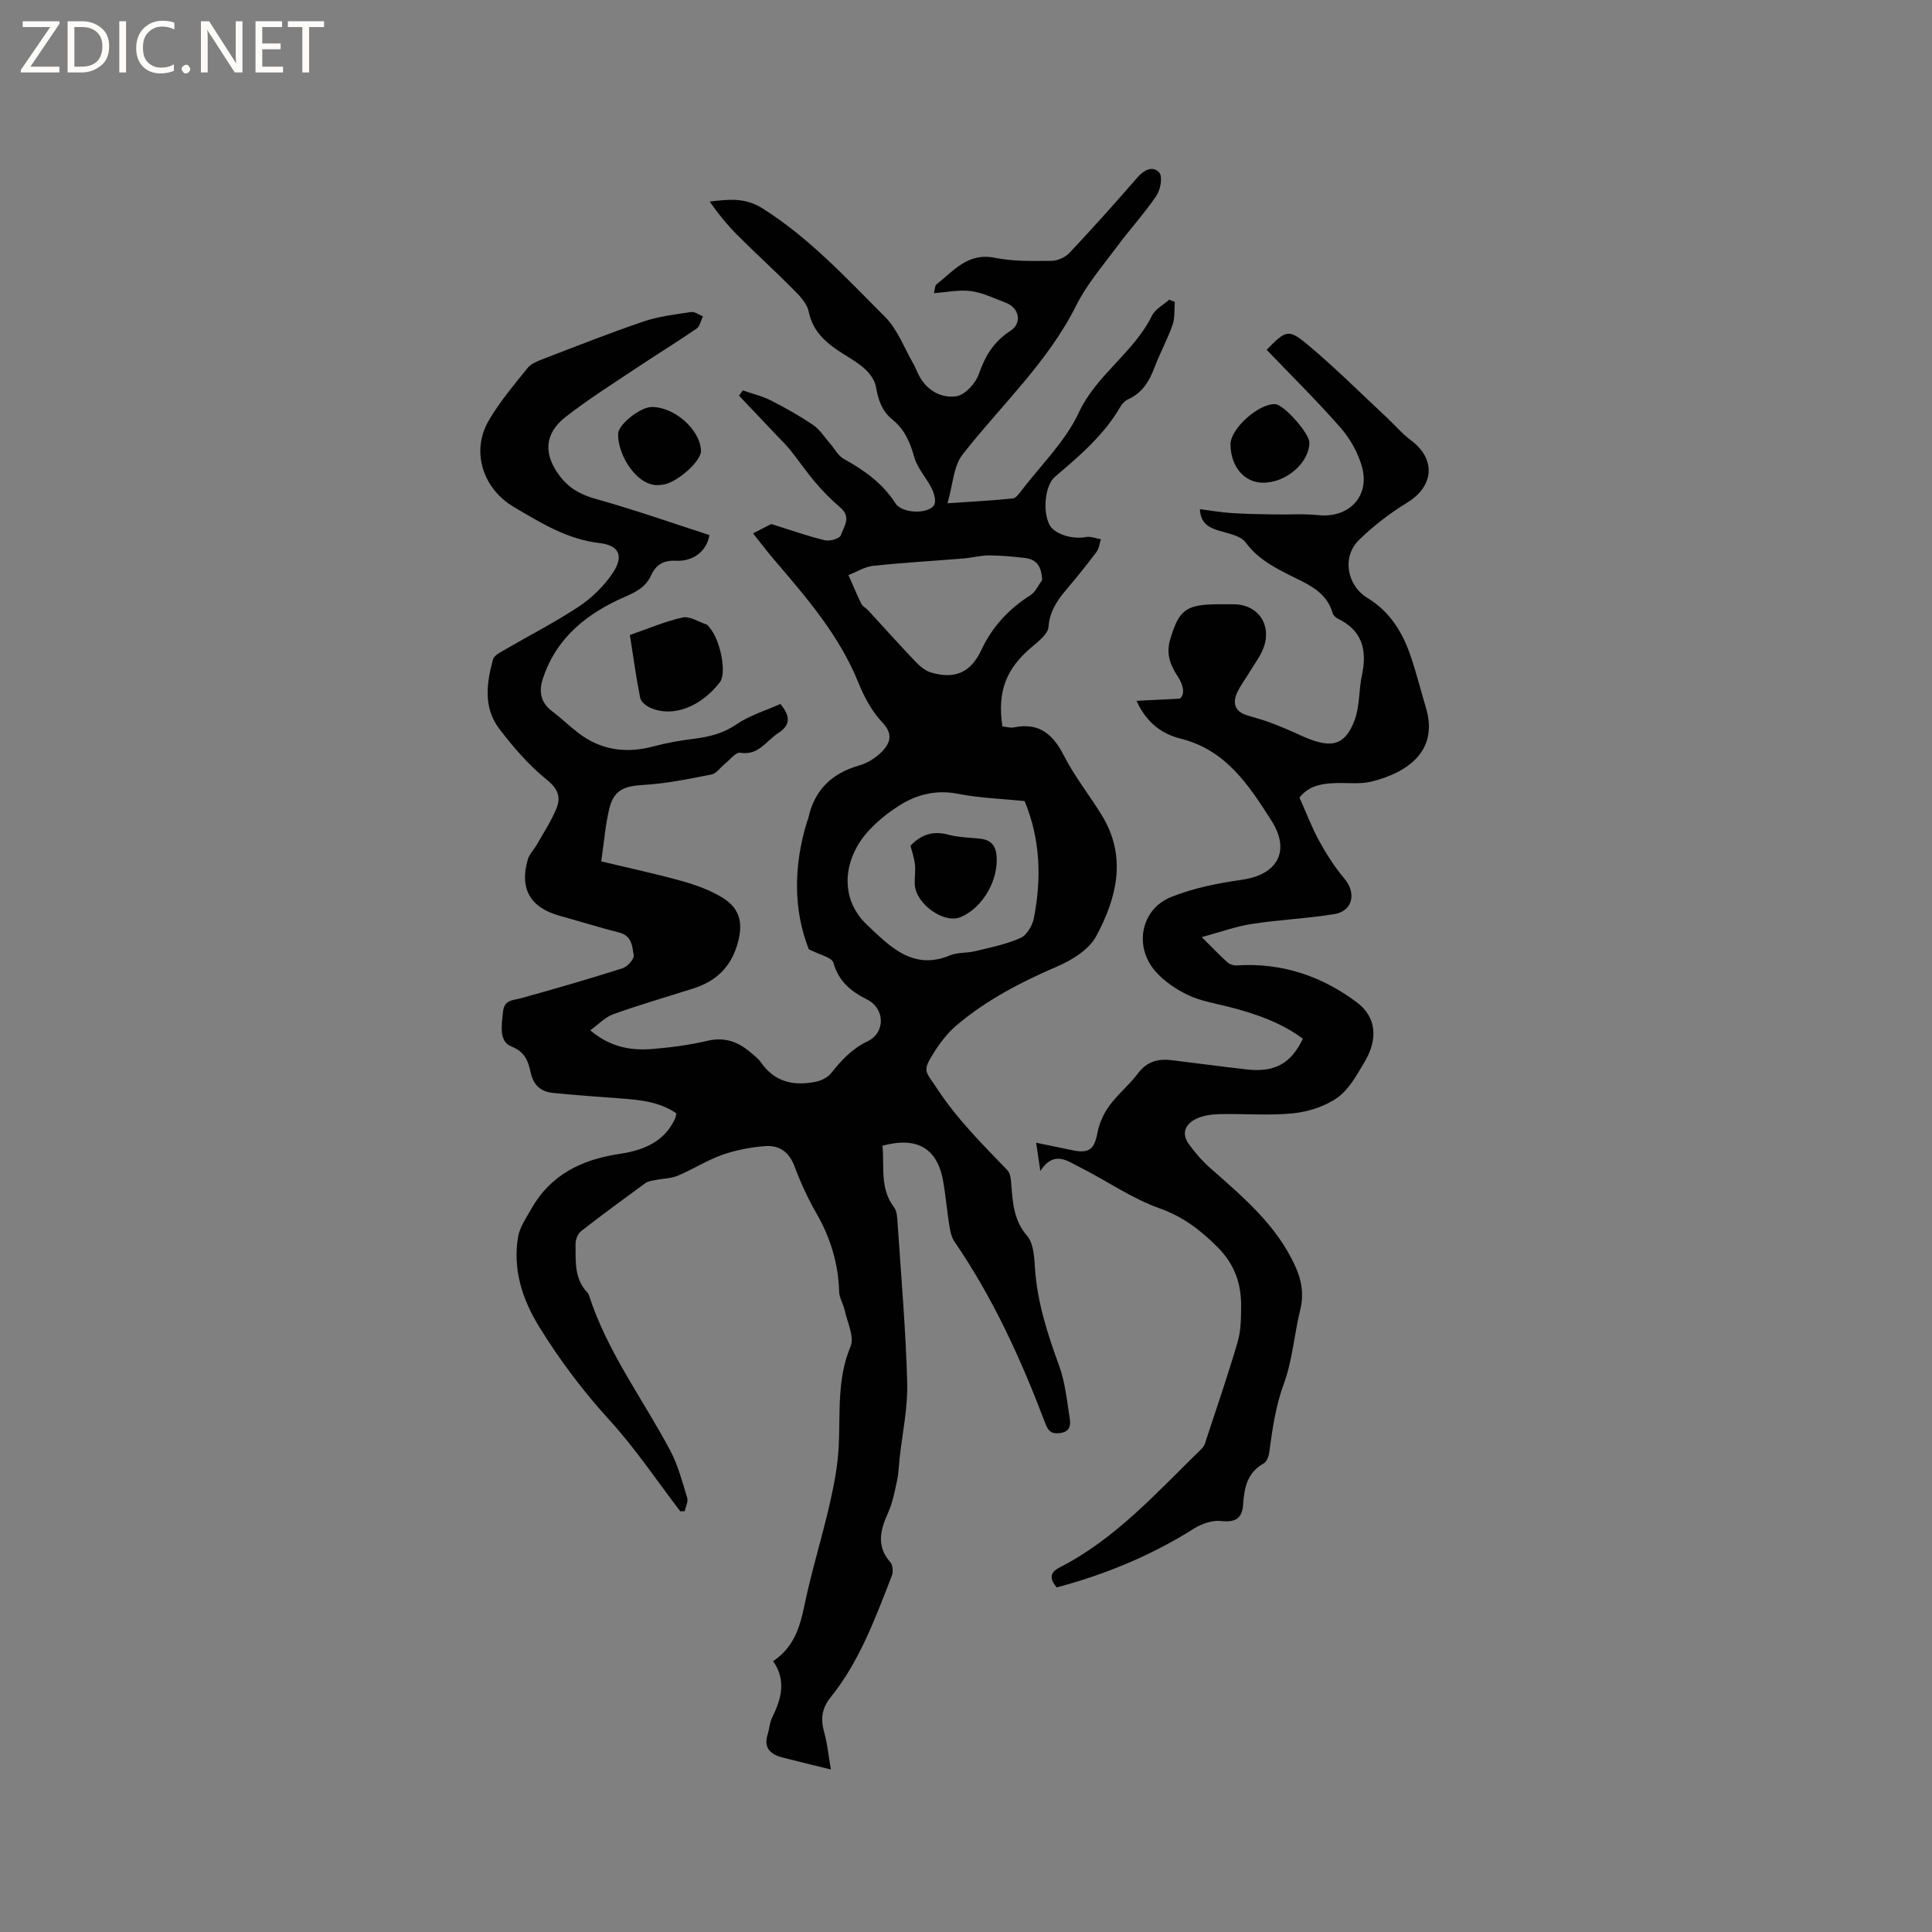 <svg enable-background="new 0 0 400 400" viewBox="0 0 400 400" xmlns="http://www.w3.org/2000/svg"><rect x="0" y="0" width="400" height="400" fill="#808080" stroke="none"/><g fill="#fcfbfa"><path d="m12.4 4.8-6.1 9h6v1.2h-8v-.5l6.1-8.9h-5.7v-1.2h7.6v.4z"/><path d="m14 15v-10.6h3c1.6 0 2.9.5 4 1.4s1.6 2.2 1.6 3.8-.5 3-1.6 3.9-2.4 1.5-4 1.5zm1.4-9.4v8.2h1.6c1.3 0 2.4-.4 3.1-1.1s1.1-1.8 1.1-3.1-.4-2.3-1.2-3-1.8-1-3.1-1z"/><path d="m26.1 4.4v10.6h-1.4v-10.6z"/><path d="m36.1 14.6c-.8.4-1.8.6-2.9.6-1.5 0-2.7-.5-3.6-1.4s-1.4-2.2-1.4-3.8c0-1.7.5-3.1 1.5-4.1s2.3-1.6 3.9-1.6c1 0 1.8.1 2.5.4v1.4c-.8-.4-1.6-.6-2.5-.6-1.2 0-2.1.4-2.9 1.2s-1.1 1.8-1.1 3.2c0 1.3.3 2.3 1 3s1.6 1.1 2.7 1.1c1 0 2-.2 2.7-.7v1.3z"/><path d="m37.6 14.3c0-.2.1-.5.3-.6s.4-.3.6-.3c.3 0 .5.1.6.3s.3.4.3.6-.1.4-.3.6-.4.3-.6.3c-.3 0-.5-.1-.6-.3s-.3-.4-.3-.6z"/><path d="m50.2 15h-1.6l-5.3-8.2c-.2-.2-.3-.5-.4-.7 0 .2.1.7.1 1.5v7.4h-1.4v-10.6h1.7l5.2 8.1c.2.4.4.6.4.7 0-.3-.1-.8-.1-1.5v-7.3h1.4z"/><path d="m58.6 15h-5.7v-10.6h5.5v1.2h-4.1v3.4h3.8v1.2h-3.8v3.6h4.3z"/><path d="m67.1 5.6h-3.1v9.4h-1.4v-9.4h-3v-1.2h7.5z"/></g><path d="m172.03 366.36c-4.09-1.01-7.06-1.73-10.02-2.49-2.5-.64-3.97-1.96-3.07-4.81.35-1.1.38-2.34.88-3.36 1.91-3.87 3.06-7.72.25-11.77 4.29-2.9 5.53-6.99 6.47-11.51 1.45-7.02 3.6-13.9 5.21-20.9.91-3.97 1.7-8.04 1.9-12.1.35-6.94-.4-13.89 2.45-20.65.83-1.98-.67-4.97-1.21-7.47-.28-1.3-1.11-2.55-1.15-3.83-.17-5.86-1.79-11.2-4.72-16.28-1.79-3.1-3.29-6.42-4.55-9.78-1.11-2.96-3.21-4.34-6.05-4.12-3 .23-6.06.81-8.89 1.81-3.17 1.12-6.07 3.01-9.19 4.31-1.46.61-3.16.6-4.75.92-.69.14-1.46.25-2 .64-4.45 3.25-8.9 6.51-13.25 9.9-.68.53-1.19 1.73-1.18 2.62.05 3.54-.33 7.25 2.48 10.15.14.15.25.35.31.55 3.76 11.68 11.14 21.45 16.81 32.12 1.62 3.04 2.5 6.48 3.52 9.8.24.79-.32 1.84-.52 2.77-.31.01-.61.01-.92.02-4.82-6.3-9.25-12.95-14.57-18.79-5.54-6.08-10.42-12.54-14.69-19.5-3.47-5.66-5.42-11.79-4.33-18.47.33-2.03 1.67-3.93 2.72-5.8 4.02-7.15 10.49-10.28 18.36-11.45 4.8-.71 9.28-2.44 11.49-7.42.08-.19.09-.41.21-.97-3.44-2.36-7.47-2.79-11.56-3.08-4.64-.32-9.28-.69-13.91-1.13-2.58-.25-4.13-1.59-4.71-4.3-.49-2.24-1.11-4.2-3.99-5.34-2.63-1.05-1.99-4.46-1.72-7.16.26-2.56 2.09-2.36 3.81-2.84 7.01-1.95 14.01-3.97 20.94-6.18 1.01-.32 2.43-1.9 2.31-2.68-.28-1.81-.38-4.06-2.98-4.71-4.1-1.03-8.14-2.33-12.22-3.44-6.18-1.68-8.49-5.55-6.73-11.68.33-1.14 1.31-2.09 1.92-3.16 1.39-2.46 2.97-4.84 4.02-7.44.92-2.26.39-4-1.95-5.88-3.74-3.01-6.99-6.78-9.92-10.63-3.29-4.33-2.61-9.44-1.26-14.35.22-.8 1.46-1.42 2.34-1.93 5.13-2.99 10.43-5.69 15.37-8.95 2.66-1.76 5.13-4.16 6.94-6.79 2.49-3.62 1.6-5.9-2.64-6.4-6.72-.78-12.12-4.19-17.68-7.45-6.46-3.79-8.94-11.55-5.23-17.9 2.26-3.88 5.23-7.38 8.06-10.9.72-.9 2.06-1.41 3.21-1.86 6.9-2.65 13.78-5.38 20.77-7.75 3.16-1.07 6.56-1.47 9.87-1.97.75-.12 1.63.58 2.45.9-.44.87-.64 2.07-1.34 2.55-4.19 2.87-8.53 5.53-12.76 8.36-4.84 3.23-9.77 6.35-14.35 9.92-4.5 3.51-4.57 7.86-1.11 12.33 1.99 2.57 4.38 3.81 7.51 4.68 7.9 2.2 15.65 4.94 23.39 7.44-.54 3.29-3.3 5.5-6.94 5.32-2.66-.13-4.15.86-5.18 3.09-1.07 2.33-2.97 3.33-5.36 4.37-7.76 3.37-14.19 8.4-16.99 16.9-.87 2.64-.54 4.95 1.87 6.77 1.86 1.4 3.54 3.04 5.38 4.46 4.71 3.64 9.94 4.36 15.64 2.84 2.74-.73 5.57-1.23 8.39-1.58 3.17-.39 6.05-1.1 8.82-3 2.73-1.86 6.05-2.85 9.06-4.2 2.16 2.6 2.08 4.4-.48 6.05-2.47 1.59-4.02 4.66-7.82 4.05-.93-.15-2.17 1.47-3.23 2.32-.91.72-1.69 1.97-2.69 2.17-4.68.92-9.4 1.9-14.14 2.17-4.07.24-6.18 1.09-7.1 5.07-.8 3.47-1.09 7.06-1.63 10.76 5.85 1.41 11.32 2.56 16.7 4.07 2.92.82 5.89 1.89 8.45 3.48 3.85 2.38 4.27 5.65 2.94 9.92-1.48 4.73-4.56 7.42-9.05 8.85-5.52 1.76-11.1 3.37-16.55 5.32-1.66.59-3.01 2.07-4.77 3.34 4.33 3.63 8.6 4.21 12.99 3.85 3.79-.31 7.6-.82 11.3-1.69 3.48-.81 6.23.16 8.78 2.31.81.68 1.7 1.34 2.29 2.19 2.87 4.12 6.89 4.92 11.44 3.96 1.12-.24 2.4-.9 3.09-1.77 2.12-2.67 4.31-5.04 7.52-6.57 3.75-1.79 3.64-6.8-.1-8.67-3.36-1.68-5.86-3.74-6.97-7.61-.32-1.12-2.81-1.61-5.09-2.79-3.19-8.08-3.21-17.26-.32-26.53.06-.2.18-.39.22-.59 1.25-5.82 4.83-9.3 10.54-10.93 1.75-.5 3.53-1.62 4.78-2.94 1.66-1.75 2.28-3.59 0-5.98-2.19-2.29-3.79-5.35-5-8.34-3.99-9.82-10.8-17.62-17.54-25.51-1.39-1.63-2.68-3.35-4.22-5.28 1.95-1 3.25-1.66 3.78-1.94 4.11 1.29 7.54 2.51 11.06 3.36 1.01.25 3.05-.31 3.3-.98.65-1.78 2.27-3.8-.04-5.76-1.85-1.58-3.58-3.33-5.16-5.18-1.84-2.15-3.44-4.51-5.21-6.73-.84-1.05-1.82-1.99-2.75-2.97-2.63-2.78-5.26-5.55-7.89-8.32.27-.36.54-.72.8-1.08 1.95.68 4 1.16 5.82 2.09 3.02 1.53 5.99 3.21 8.78 5.11 1.38.94 2.33 2.52 3.47 3.82.94 1.07 1.66 2.52 2.84 3.17 4.23 2.34 8.03 5.03 10.7 9.21 1.32 2.06 6.69 2.3 7.97.37.49-.74.04-2.41-.46-3.43-1.09-2.23-2.97-4.18-3.62-6.49-.86-3.07-2-5.76-4.49-7.77-2.21-1.78-3-4.14-3.46-6.85-.21-1.27-1.16-2.6-2.14-3.53-1.28-1.23-2.88-2.16-4.4-3.12-3.46-2.16-6.48-4.5-7.39-8.94-.35-1.69-1.9-3.27-3.22-4.6-3.73-3.77-7.67-7.33-11.41-11.07-2.13-2.13-4.06-4.48-5.85-7.07 3.89-.45 7.27-.89 10.91 1.4 9.74 6.13 17.41 14.51 25.41 22.5 2.53 2.53 3.88 6.26 5.72 9.46.58 1.01.96 2.13 1.55 3.13 1.69 2.85 4.65 4.28 7.51 3.81 1.79-.29 3.96-2.68 4.62-4.59 1.31-3.77 3.09-6.72 6.52-8.93 2.52-1.62 1.84-4.8-.96-5.84-2.37-.88-4.72-2.07-7.18-2.4-2.43-.33-4.98.24-7.67.42.19-.7.15-1.52.53-1.82 3.55-2.79 6.47-6.63 12.06-5.5 3.8.77 7.81.67 11.72.64 1.28-.01 2.88-.73 3.76-1.67 4.79-5.1 9.46-10.31 14.05-15.6 1.41-1.62 3.24-2.48 4.53-1 .73.84.25 3.52-.58 4.76-2.46 3.64-5.47 6.92-8.1 10.46-2.97 4-6.31 7.86-8.51 12.26-5.92 11.84-15.57 20.69-23.54 30.88-1.9 2.43-2 6.27-3.12 10.1 4.96-.34 9.24-.57 13.51-1 .66-.07 1.31-.99 1.81-1.64 4.05-5.31 9.08-10.17 11.84-16.09 3.7-7.94 11.42-12.46 15.18-20.13.66-1.35 2.34-2.2 3.55-3.29.39.15.78.3 1.17.45-.13 1.6.05 3.3-.46 4.76-1.05 2.99-2.6 5.8-3.72 8.76-1.08 2.88-2.52 5.3-5.45 6.63-.63.29-1.24.89-1.59 1.49-3.41 5.91-8.49 10.25-13.6 14.57-2.01 1.71-2.6 7-1.15 9.9.98 1.96 4.78 3.13 7.55 2.58.98-.19 2.09.28 3.13.45-.3.9-.41 1.95-.95 2.67-1.97 2.63-4.04 5.19-6.16 7.7-1.93 2.28-3.5 4.53-3.75 7.79-.11 1.47-2.06 2.97-3.44 4.14-5.34 4.5-7.18 9.18-6.11 16.45.75.08 1.61.36 2.37.21 5.21-1.07 8.09 1.37 10.38 5.86 2.2 4.31 5.28 8.17 7.83 12.32 5.26 8.57 3.13 17.1-1.16 25.06-1.49 2.77-5.01 4.95-8.09 6.27-7.45 3.2-14.56 6.89-20.76 12.12-1.82 1.54-3.37 3.53-4.66 5.56-2.63 4.13-1.87 3.86.68 7.75 4.13 6.28 9.35 11.44 14.48 16.77.67.7.71 2.13.8 3.24.3 3.69.55 7.19 3.25 10.32 1.33 1.53 1.48 4.34 1.62 6.6.46 7.08 2.59 13.66 5 20.26 1.28 3.51 1.64 7.38 2.23 11.11.22 1.39-.11 2.63-2.07 2.87-1.77.22-2.42-.46-2.99-1.96-4.99-13.19-10.79-25.97-18.81-37.65-.62-.9-.89-2.11-1.06-3.22-.49-3.03-.75-6.1-1.26-9.13-1.16-6.96-5.36-9.51-12.61-7.54.45 4.29-.6 8.81 2.4 12.75.63.83.67 2.2.74 3.34.73 10.99 1.69 21.97 1.99 32.97.14 5.21-1.01 10.45-1.58 15.67-.17 1.58-.21 3.19-.55 4.73-.48 2.2-.91 4.47-1.82 6.5-1.62 3.6-2.51 6.93.48 10.31.51.58.59 2 .27 2.8-3.43 8.77-6.65 17.68-12.66 25.13-1.87 2.32-2.1 4.58-1.31 7.32.65 2.36.87 4.81 1.37 7.63zm40.11-200.51c-4.63-.47-9.32-.61-13.86-1.51-4.52-.89-8.61.21-12.1 2.44-3.35 2.14-6.74 5.01-8.67 8.38-3.18 5.56-2.72 11.89 2.06 16.38 4.56 4.29 9.4 9.48 17.08 6.27 1.61-.67 3.56-.46 5.3-.89 3.15-.77 6.4-1.41 9.33-2.72 1.3-.58 2.48-2.57 2.77-4.1 1.58-8.1 1.41-16.17-1.91-24.25zm3.62-45.73c-.11-2.9-1.17-4.34-3.63-4.61-2.44-.27-4.9-.52-7.35-.52-1.78 0-3.56.49-5.35.64-6.22.51-12.45.86-18.65 1.52-1.75.19-3.41 1.25-5.11 1.92.88 1.99 1.71 4.01 2.67 5.96.26.53.94.84 1.37 1.3 3.28 3.55 6.49 7.16 9.83 10.66.89.93 2.01 1.88 3.2 2.24 4.92 1.46 8.23.03 10.4-4.59 2.28-4.86 5.69-8.56 10.21-11.41 1.04-.67 1.61-2.06 2.41-3.11z" fill="#010102"/><path d="m248.81 194.02c2.3 2.29 3.76 3.83 5.33 5.23.46.41 1.28.67 1.91.63 9.26-.61 17.55 2.17 24.86 7.64 4.05 3.02 4.47 7.59 1.56 12.44-1.58 2.62-3.17 5.58-5.55 7.28-2.55 1.81-5.96 2.92-9.11 3.25-5.04.52-10.17.06-15.26.18-1.66.04-3.46.27-4.92.98-2.19 1.06-3.11 3.01-1.49 5.23 1.29 1.77 2.75 3.48 4.4 4.93 6.76 5.97 13.69 11.75 17.58 20.23 1.38 2.99 1.88 5.91 1.07 9.19-1.24 5.04-1.59 10.36-3.36 15.18-1.75 4.75-2.4 9.55-3.07 14.45-.11.77-.55 1.81-1.16 2.15-3.34 1.86-4 5-4.21 8.35-.19 3.03-1.56 3.87-4.59 3.55-1.79-.19-3.96.54-5.54 1.53-8.86 5.59-18.38 9.53-28.49 12.22-1.5-1.79-1.45-3.08.6-4.13 11.56-5.9 20.06-15.46 29.15-24.32.37-.36.76-.79.92-1.26 2.31-7.01 4.71-13.99 6.79-21.07.7-2.39.72-5.04.73-7.58.02-4.6-1.39-8.57-4.8-12.01-3.55-3.58-7.19-6.38-12.14-8.14-5.72-2.03-10.86-5.68-16.35-8.43-2.61-1.31-5.43-3.66-8.28.72-.35-2.33-.57-3.84-.87-5.85 2.74.57 5.17 1.07 7.59 1.57 3.43.71 4.48-.27 5.13-3.73.37-1.94 1.29-3.93 2.46-5.53 1.75-2.38 4.13-4.29 5.9-6.66 1.83-2.46 4.14-3.08 6.92-2.75 5.15.62 10.29 1.33 15.45 1.91 5.91.67 9.23-1.1 11.78-6.34-4.53-3.37-9.76-5.16-15.17-6.56-2.87-.74-5.88-1.2-8.52-2.44-2.51-1.18-5.02-2.88-6.84-4.95-4.52-5.15-3.01-12.89 3.26-15.4 4.63-1.86 9.7-2.86 14.67-3.57 7.3-1.03 10.12-5.91 6.08-12.25-4.65-7.29-9.4-14.62-18.78-16.96-3.69-.92-6.98-3.09-9.15-7.83 2.91-.15 5.37-.27 8.97-.45 1.05-.84.86-2.66-.49-4.7-1.49-2.26-2.37-4.6-1.53-7.47 1.8-6.12 3.2-7.3 9.65-7.37 1.17-.01 2.33 0 3.5 0 4.99 0 7.96 4.16 6.22 8.96-.63 1.75-1.84 3.3-2.81 4.92-.87 1.45-1.91 2.81-2.63 4.32-1.02 2.15-.62 3.93 1.9 4.75 1.61.52 3.26.92 4.84 1.51 2.14.81 4.25 1.71 6.33 2.66 5.81 2.67 9.07 2.63 11.21-3.13 1.08-2.89.85-6.23 1.51-9.3 1.12-5.18.1-9.28-5.02-11.73-.44-.21-.92-.7-1.05-1.15-1.27-4.43-5.08-5.93-8.68-7.73-3.49-1.75-6.85-3.53-9.32-6.88-1.05-1.43-3.63-1.85-5.6-2.46-2.09-.65-3.71-1.53-3.88-4.43 2.25.28 4.37.66 6.51.8 2.94.19 5.89.24 8.84.29 3.05.06 6.12-.17 9.14.14 6.42.68 10.85-3.97 9.02-10.19-.84-2.84-2.44-5.7-4.4-7.93-4.88-5.56-10.17-10.77-15.29-16.11 3.98-4.03 4.48-4.4 8.43-1.11 5.76 4.79 11.07 10.13 16.56 15.24 1.62 1.51 3.06 3.25 4.83 4.56 5.29 3.9 4.87 9.53-.71 12.95-3.58 2.19-7 4.81-10 7.75-3.58 3.51-2.48 9.43 1.81 12.03 4.4 2.66 7.02 6.72 8.69 11.39 1.31 3.68 2.23 7.5 3.36 11.25 2.75 9.1-3.95 13.5-11.19 15.32-2.41.61-5.06.24-7.61.33-3.82.13-5.77 1.04-7.37 2.99 1.46 3.27 2.57 6.25 4.09 9 1.5 2.73 3.21 5.41 5.21 7.78 2.51 2.97 1.77 6.72-2.06 7.35-5.63.93-11.37 1.15-17.01 2.03-3.34.49-6.57 1.69-10.46 2.74z" fill="#010102"/><path d="m130.41 131.47c3.72-1.29 7.23-2.81 10.91-3.62 1.47-.33 3.29.88 4.94 1.44.27.09.46.43.67.67 2.27 2.65 3.55 9.44 2.12 11.28-3.99 5.16-9.79 7.36-14.4 5.3-.86-.38-1.94-1.23-2.1-2.03-.85-4.23-1.43-8.52-2.14-13.04z" fill="#010102"/><path d="m136.89 100.37c-4.71.87-9.17-6.15-8.89-10.69.11-1.82 4.49-5.36 6.86-5.41 4.7-.11 10.14 4.69 10.27 9.06.06 2.29-5.48 7.03-8.24 7.04z" fill="#010102"/><path d="m261.5 99.94c-3.88-.01-6.7-3.32-6.74-7.92-.03-3.25 5.85-8.53 9.28-8.34 1.78.1 7.03 6.01 7.05 7.92.01 4.18-4.77 8.35-9.59 8.34z" fill="#010102"/><path d="m188.51 175.09c2.23-2.31 4.65-3.13 7.77-2.29 2.12.57 4.38.6 6.59.83 2.08.22 3.21 1.22 3.44 3.4.53 5.02-2.78 10.88-7.4 12.84-3.45 1.47-9.34-2.71-9.52-6.79-.06-1.36.19-2.74.04-4.09-.14-1.34-.61-2.64-.92-3.9z" fill="#010102"/></svg>